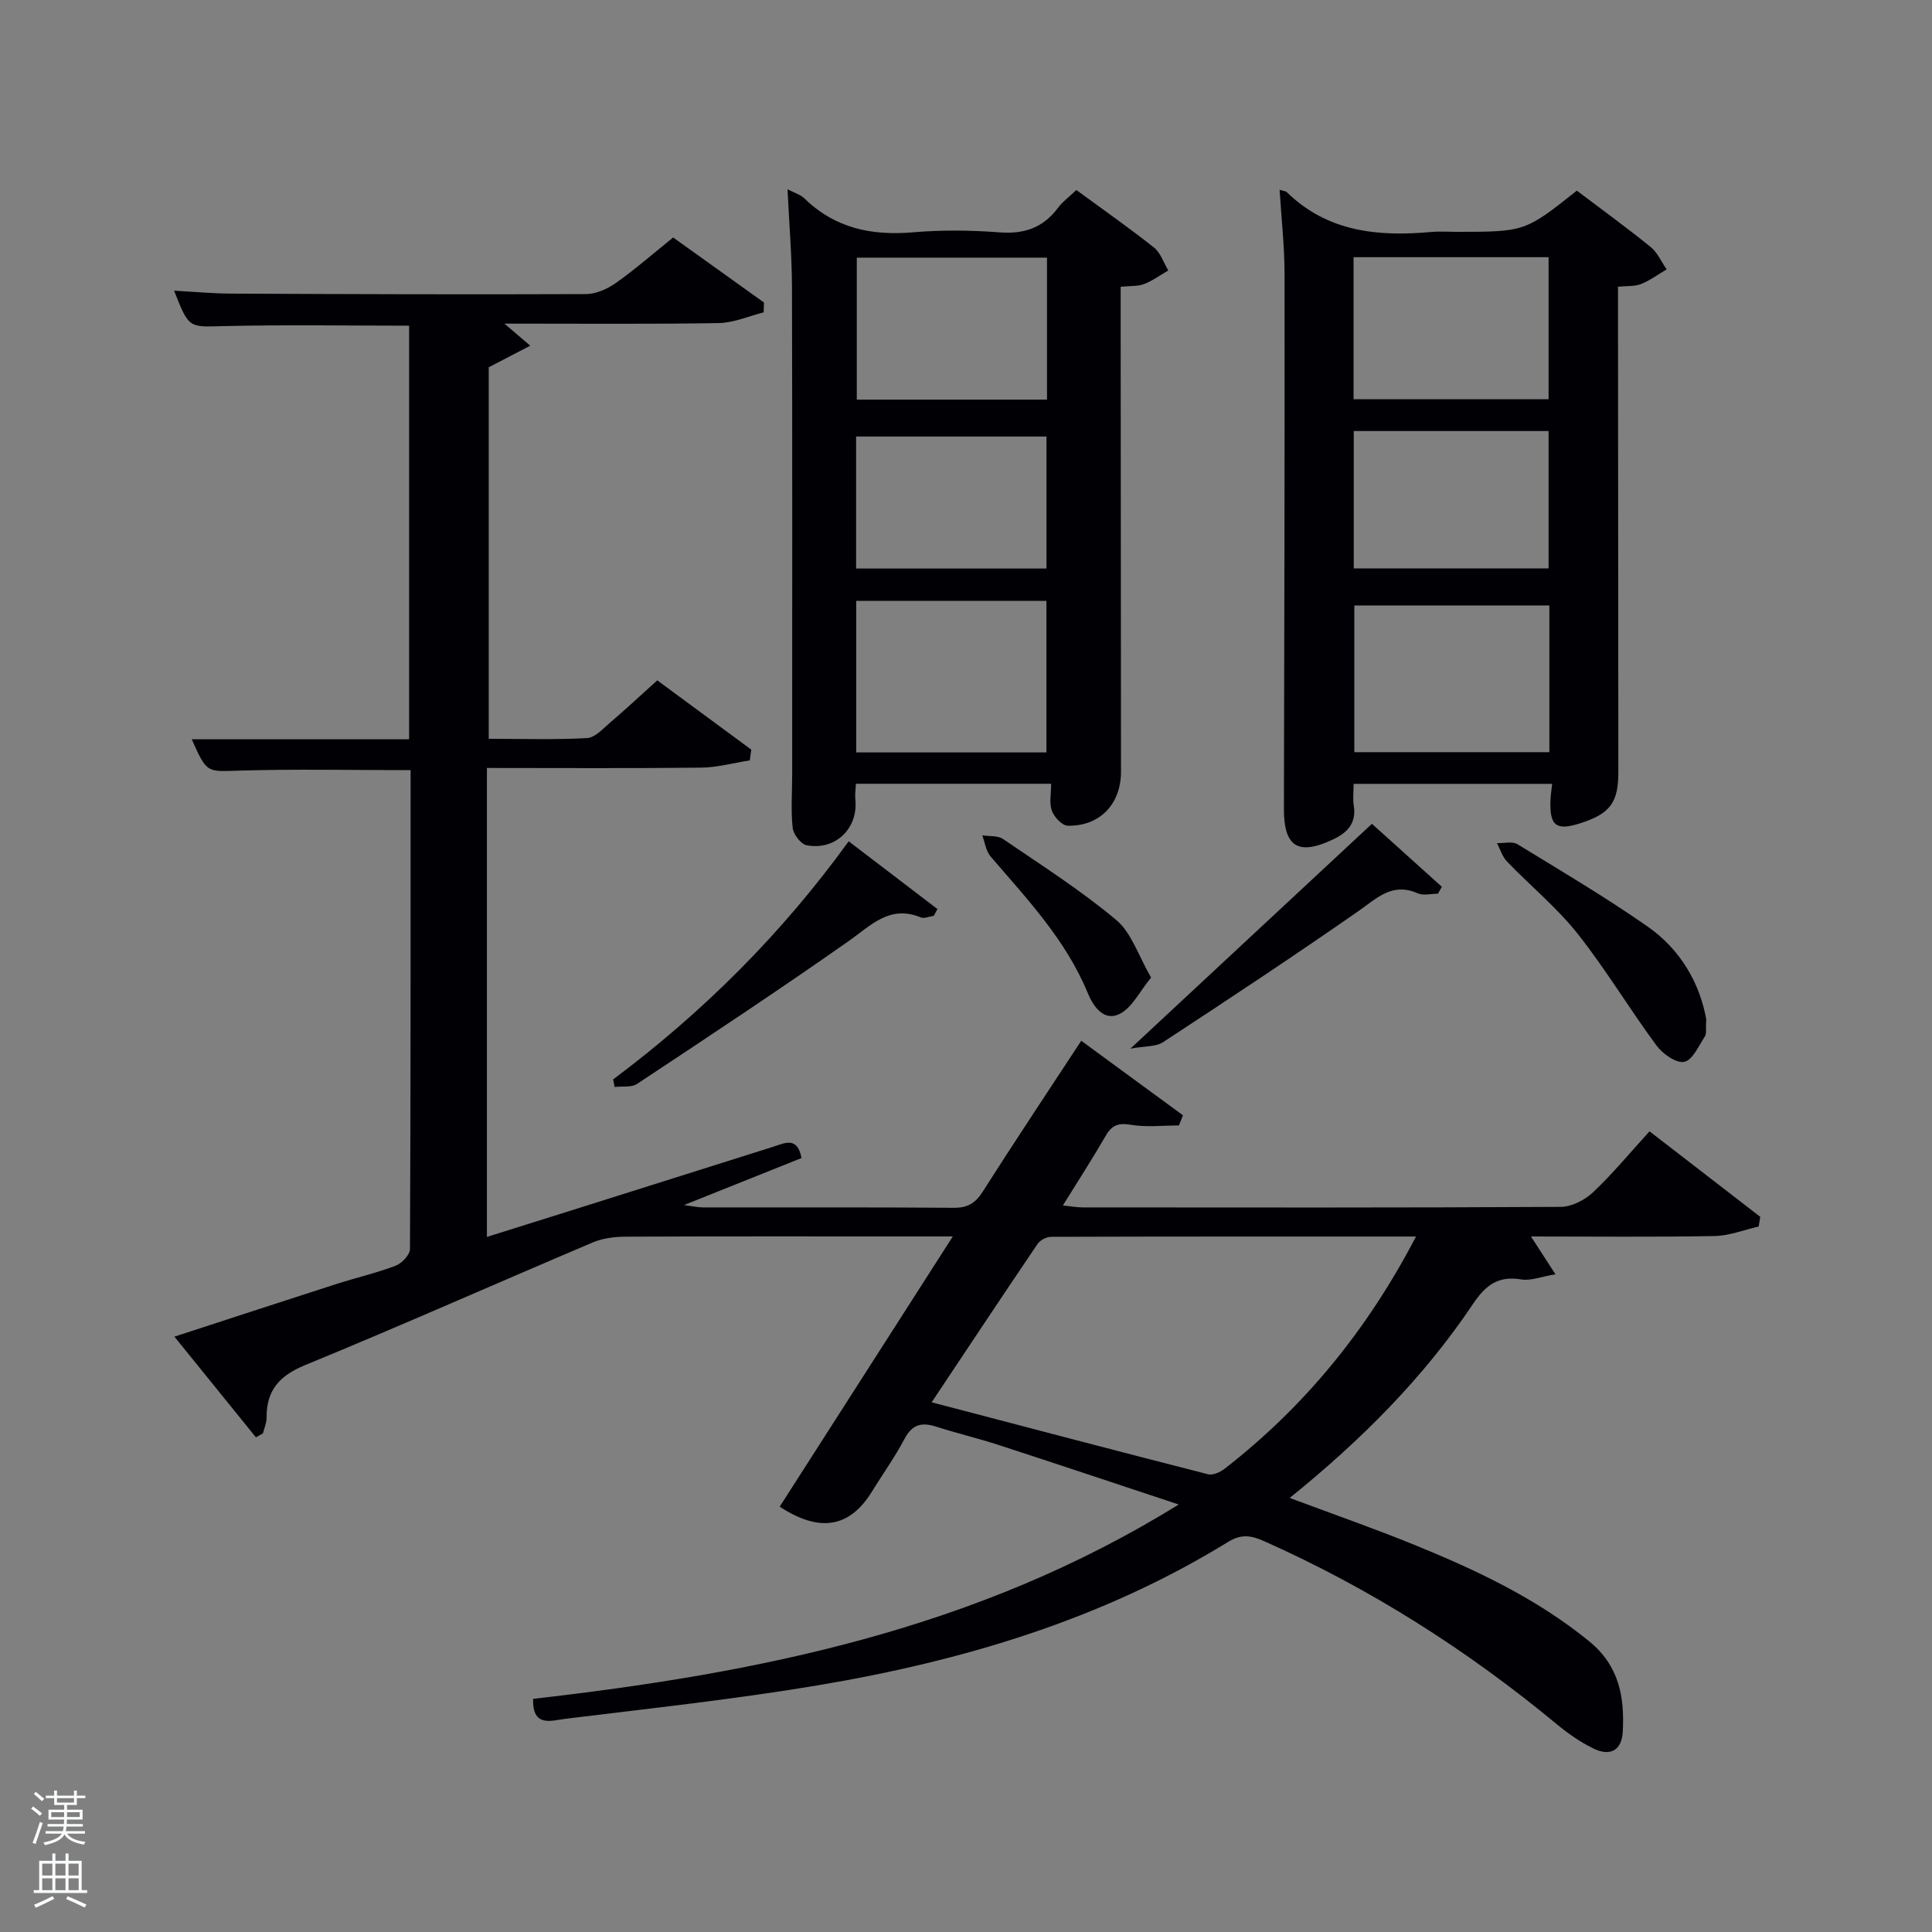 <svg enable-background="new 0 0 400 400" viewBox="0 0 400 400" xmlns="http://www.w3.org/2000/svg"><rect x="0" y="0" width="400" height="400" fill="#808080" stroke="none"/><path d="m6.44 374.46.42-.45c.65.47 1.27.95 1.85 1.44l-.45.49c-.65-.56-1.25-1.06-1.82-1.48m.93 7.33-.63-.26c.55-1.36 1.05-2.8 1.52-4.33.19.1.38.19.59.27-.46 1.29-.95 2.73-1.48 4.32m-.38-10.38.44-.42c.43.34 1.01.82 1.74 1.44l-.49.49c-.53-.51-1.09-1.01-1.69-1.51m2.5.35h1.72v-1.04h.59v1.04h3.52v-1.04h.59v1.04h1.75v.53h-1.75v1.42h-2.03v.97h3.22v2.03h-3.24c0 .35-.01.66-.03.93h3.32v.53h-3.37c-.03.27-.08.58-.15.94h3.96v.53h-3.71c.67.92 1.93 1.48 3.79 1.68-.13.24-.23.44-.29.59-2.13-.38-3.48-1.08-4.04-2.12-.43.97-1.77 1.72-4.03 2.23-.09-.19-.2-.37-.33-.55 2.1-.42 3.37-1.03 3.81-1.83h-3.36v-.53h3.58c.08-.29.13-.61.16-.94h-3.33v-.53h3.39c.02-.27.04-.58.04-.93h-3.23v-2.03h3.25v-.97h-2.07v-1.42h-1.73zm1.12 3.44v1h2.65c.01-.3.02-.44.02-.4v-.25-.35zm1.19-2h3.52v-.91h-3.52zm4.71 2h-2.63v.59c0 .15-.01.28-.01.4h2.64z" fill="#fafbfc"/><path d="m13.56 383.74h.63v1.52h2.72v6.07h1.13v.6h-11.06v-.6h1.13v-6.07h2.73v-1.52h.63v1.52h2.1v-1.52zm-2.69 8.83.38.56c-1.24.63-2.53 1.25-3.85 1.85-.1-.21-.21-.42-.34-.63 1.36-.55 2.63-1.15 3.81-1.78m-2.13-4.27h2.1v-2.45h-2.1zm0 3.04h2.1v-2.46h-2.1zm2.72-3.04h2.1v-2.45h-2.1zm0 3.04h2.1v-2.46h-2.1zm6.07 3.6c-1.41-.71-2.7-1.3-3.86-1.78l.35-.56c1.45.62 2.75 1.19 3.88 1.72zm-1.25-9.09h-2.1v2.45h2.1zm-2.09 5.49h2.1v-2.46h-2.1z" fill="#fafbfc"/><g fill="#010105"><path d="m52.99 297.59c-5.4-6.67-10.81-13.35-16.88-20.85 11.75-3.83 22.59-7.38 33.44-10.87 4.11-1.32 8.34-2.29 12.37-3.82 1.28-.49 2.95-2.26 2.96-3.45.16-32.97.13-65.95.13-99.15-12.04 0-23.8-.25-35.55.1-6.62.19-6.61.63-9.76-6.49h45c0-28.81 0-57.19 0-85.63-12.95 0-25.73-.22-38.5.09-7.08.17-7.07.56-10.15-7.34 4.05.22 7.92.59 11.78.61 24.5.11 48.99.2 73.49.1 2.09-.01 4.45-1.07 6.21-2.32 4.05-2.87 7.8-6.15 11.84-9.4 6.47 4.63 12.63 9.04 18.8 13.46-.02.68-.04 1.36-.06 2.04-3.1.78-6.19 2.17-9.3 2.22-14.5.24-29 .11-44.38.11 1.84 1.57 3.12 2.66 5.35 4.57-3.08 1.6-5.64 2.93-8.59 4.47v76.92c6.84 0 13.61.22 20.35-.15 1.66-.09 3.33-1.97 4.81-3.23 3.16-2.7 6.19-5.53 9.73-8.72 6.58 4.85 13.02 9.6 19.46 14.34-.1.74-.2 1.49-.3 2.23-3.35.52-6.7 1.46-10.05 1.5-14.65.17-29.31.07-44.38.07v97.09c6.45-2.02 12.7-3.98 18.96-5.95 13.46-4.24 26.92-8.5 40.38-12.74 2.32-.73 4.92-2.19 5.8 2.36-7.69 3.08-15.49 6.2-24.34 9.74 1.93.25 2.9.48 3.87.48 17.33.02 34.66-.05 51.99.08 2.86.02 4.46-.94 5.98-3.32 6.51-10.24 13.24-20.33 20.41-31.26 7.19 5.27 14.12 10.35 21.06 15.43-.28.7-.56 1.4-.84 2.1-3.31 0-6.69.41-9.91-.13-2.55-.43-3.93.01-5.21 2.22-2.74 4.73-5.71 9.33-8.9 14.47 1.64.17 2.85.41 4.07.41 33 .02 65.99.08 98.99-.11 2.27-.01 5-1.41 6.7-3.02 4.08-3.85 7.68-8.22 11.7-12.62 7.83 6.04 15.37 11.87 22.92 17.7-.11.67-.22 1.34-.33 2.01-3.05.69-6.1 1.92-9.16 1.97-12.46.23-24.93.09-37.98.09 1.72 2.66 3.15 4.86 5.07 7.83-2.99.49-5.14 1.39-7.09 1.06-4.76-.8-7.37 1.19-9.96 5.05-10.26 15.31-23.17 28.24-37.97 40.19 9.01 3.37 17.55 6.34 25.9 9.75 12.8 5.22 25.24 11.07 36.11 19.94 6.21 5.07 7.32 11.51 6.95 18.66-.2 3.9-2.56 5.27-6.14 3.5-2.66-1.31-5.17-3.05-7.45-4.94-18.56-15.38-38.69-28.18-60.74-37.99-2.63-1.17-4.69-1.47-7.34.16-26.17 16.12-55.06 24.7-85.06 29.73-17.35 2.91-34.87 4.79-52.34 6.94-2.66.33-6.74 1.84-6.53-4.15 46.35-5.3 91.73-14.25 133.66-40.24-13.34-4.42-25.32-8.43-37.34-12.34-4.26-1.38-8.62-2.42-12.89-3.78-2.94-.94-4.92-.51-6.5 2.47-2.02 3.81-4.55 7.35-6.82 11.03-4.56 7.36-10.72 8.53-19.06 3.07 11.76-18.36 23.54-36.75 35.84-55.95-3.58 0-6.17 0-8.77 0-19.66 0-39.33-.04-58.99.05-2.26.01-4.69.31-6.75 1.18-19.89 8.43-39.63 17.21-59.61 25.42-5.35 2.2-8.01 5.25-7.96 10.91.01 1.07-.49 2.14-.75 3.21-.49.29-.97.56-1.45.83zm240.18-41.58c-25.72 0-50.64-.02-75.57.06-.96 0-2.28.71-2.81 1.51-7.34 10.84-14.58 21.76-21.9 32.75 19.43 5.09 38.31 10.07 57.22 14.9 1 .26 2.54-.44 3.46-1.16 16.51-12.84 29.47-28.63 39.6-48.06z"/><path d="m264.93 39.29c.89.28 1.27.28 1.46.47 8.48 8.3 18.97 9.27 30.02 8.26 1.65-.15 3.33-.02 4.99-.02 14.32 0 14.32 0 25.07-8.53 5.06 3.83 10.27 7.61 15.27 11.66 1.43 1.15 2.23 3.07 3.32 4.64-1.76 1.04-3.43 2.29-5.31 3.04-1.3.52-2.88.36-4.76.55v5.08c.02 31.8.04 63.6.07 95.39.01 6.27-1.65 8.57-7.67 10.55-5.24 1.72-6.63.65-6.37-4.92.05-.96.2-1.92.34-3.17-13.75 0-27.31 0-41.11 0 0 1.64-.19 3.12.04 4.53.57 3.63-1.35 5.58-4.31 6.98-7.21 3.42-10.18 1.51-10.16-6.35.09-36.96.17-73.92.13-110.87-.01-5.64-.65-11.27-1.02-17.29zm55.85 86.06c-13.77 0-27.14 0-40.38 0v30.38h40.38c0-10.18 0-20.1 0-30.38zm-40.54-42.69h40.38c0-10.05 0-19.76 0-29.41-13.64 0-26.89 0-40.38 0zm.04 6.58v28.44h40.34c0-9.71 0-19.08 0-28.44-13.62 0-26.87 0-40.34 0z"/><path d="m217.63 162.27c-13.47 0-26.72 0-40.42 0-.05 1.08-.23 2.17-.12 3.24.62 5.97-4.09 10.63-10.09 9.49-1.2-.23-2.75-2.28-2.89-3.62-.39-3.62-.1-7.31-.1-10.97 0-33.63.05-67.27-.04-100.9-.02-6.63-.59-13.26-.92-20.32 1.35.71 2.67 1.08 3.53 1.92 6.31 6.14 13.86 7.72 22.41 6.99 5.95-.51 12.01-.45 17.97.01 5.12.39 9.03-.97 12.09-5.09.97-1.3 2.35-2.3 3.8-3.68 5.45 4 10.88 7.8 16.07 11.91 1.37 1.09 1.99 3.13 2.96 4.74-1.66.96-3.24 2.14-5.01 2.82-1.32.51-2.9.36-4.85.56v4.99c.02 31.8.04 63.6.07 95.41.01 6.68-4.39 11.35-11.06 11.18-1.15-.03-2.78-1.79-3.25-3.09-.59-1.61-.15-3.55-.15-5.59zm-.98-6.49c0-10.77 0-21.14 0-31.38-13.39 0-26.43 0-39.38 0v31.38zm.12-102.44c-13.41 0-26.45 0-39.38 0v29.4h39.38c0-9.84 0-19.43 0-29.4zm-39.52 64.37h39.41c0-9.34 0-18.38 0-27.33-13.38 0-26.42 0-39.41 0z"/><path d="m126.95 223.48c18.5-13.86 34.76-29.96 48.76-49.3 6.31 4.82 12.35 9.42 18.38 14.03-.25.47-.51.93-.76 1.4-.91.13-1.97.63-2.71.32-6.46-2.64-10.29 1.67-14.94 4.93-14.41 10.12-29.1 19.83-43.78 29.55-1.18.78-3.09.45-4.65.64-.1-.52-.2-1.04-.3-1.57z"/><path d="m297.71 185.03c-1.41 0-3.01.44-4.19-.08-5.29-2.33-8.45 1.02-12.3 3.7-13.32 9.28-26.87 18.24-40.45 27.14-1.44.95-3.63.75-6.73 1.32 17.33-16.14 33.32-31.02 50-46.55 4.44 4 9.46 8.52 14.48 13.04-.27.49-.54.96-.81 1.43z"/><path d="m353.25 210.99c-.12 1.96.12 2.98-.27 3.58-1.28 1.95-2.55 4.92-4.27 5.27-1.67.34-4.48-1.65-5.76-3.39-5.61-7.59-10.47-15.75-16.32-23.13-4.31-5.43-9.78-9.92-14.62-14.95-.97-1.01-1.4-2.53-2.08-3.81 1.43.05 3.17-.42 4.23.22 9.06 5.53 18.21 10.96 26.92 17.02 6.91 4.81 10.86 11.86 12.17 19.19z"/><path d="m238.32 202.39c-2.37 2.89-3.89 6.17-6.43 7.49-3.42 1.77-5.62-1.69-6.7-4.32-4.54-11.01-12.56-19.44-20.11-28.25-.96-1.12-1.16-2.89-1.71-4.36 1.45.23 3.21.01 4.3.76 7.93 5.41 16.07 10.6 23.41 16.74 3.17 2.63 4.58 7.36 7.24 11.94z"/></g></svg>
